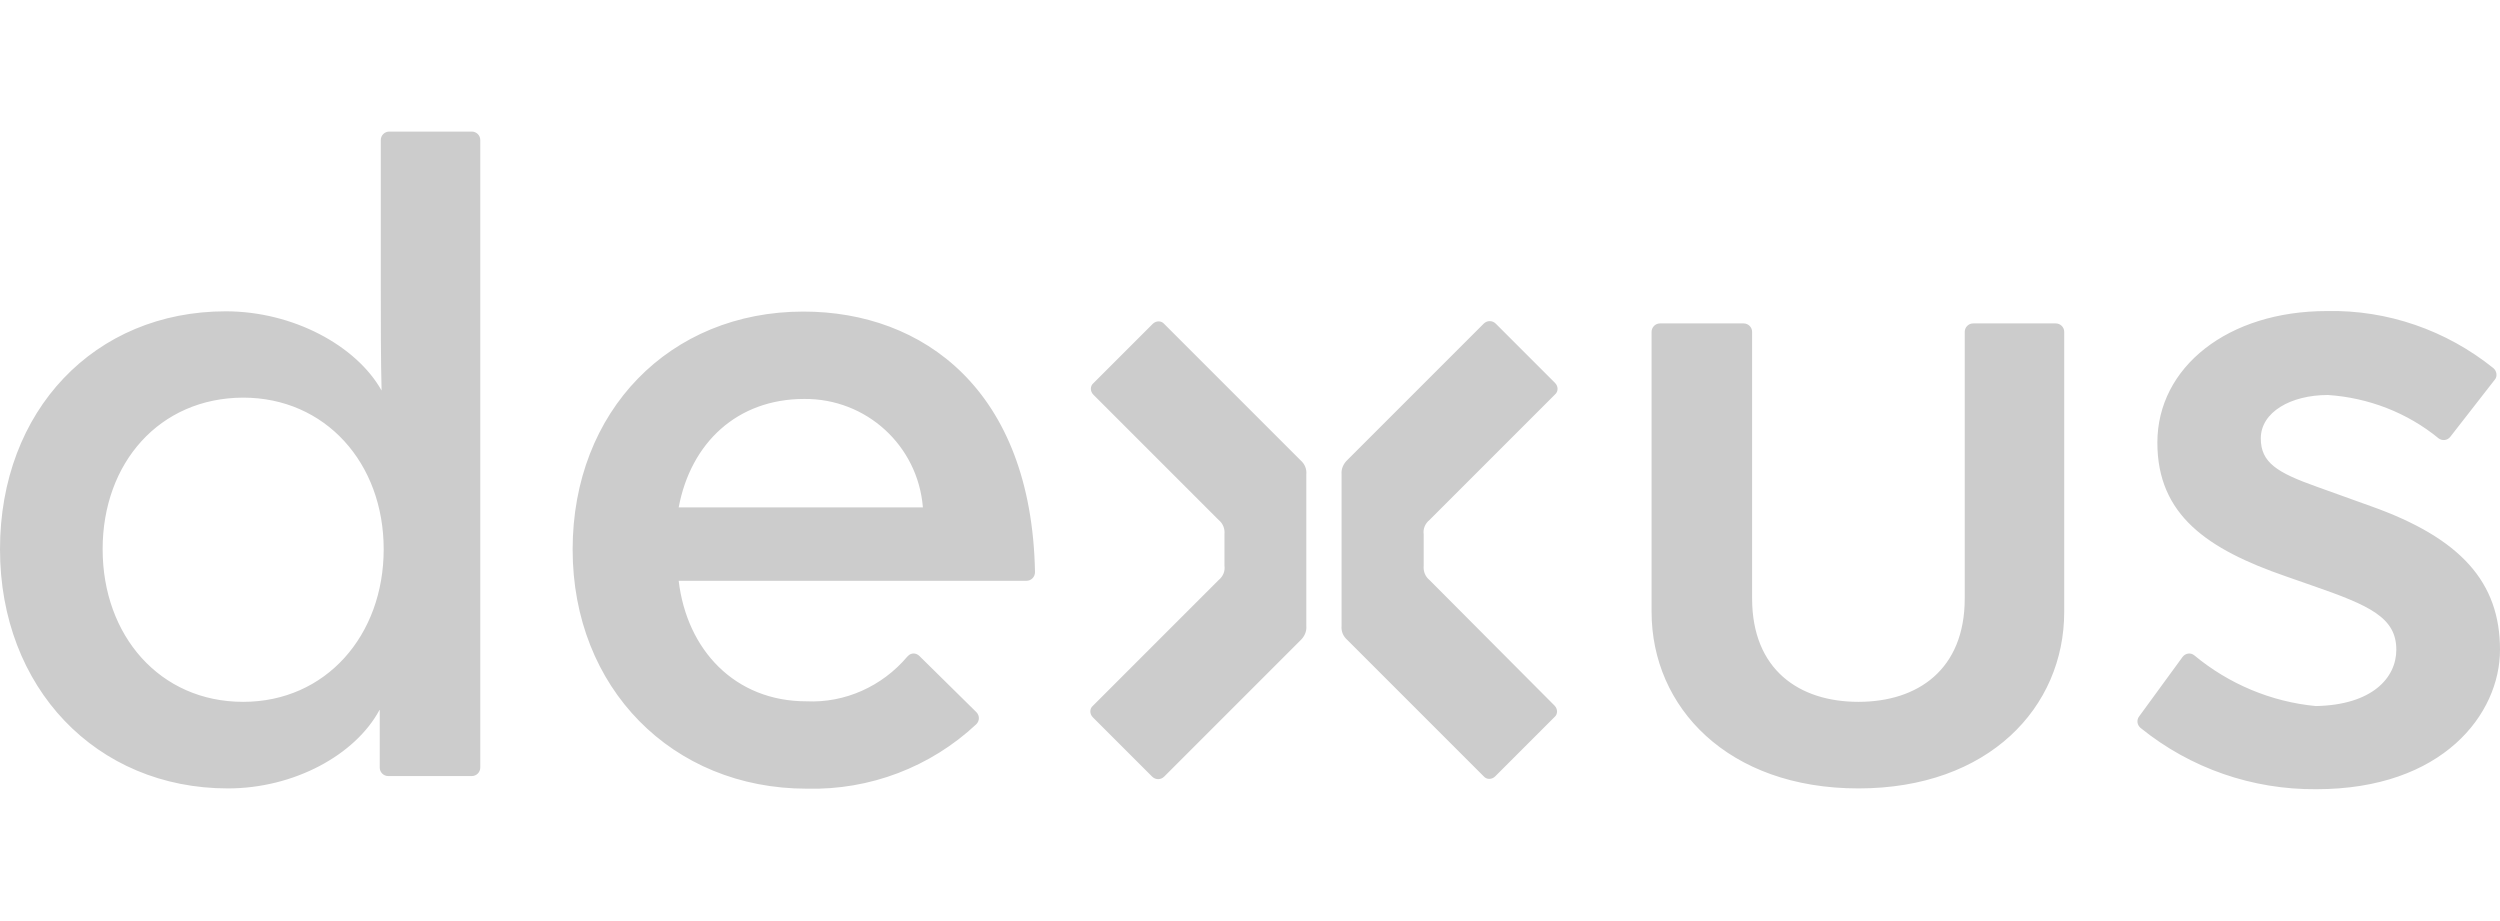 <?xml version="1.0" encoding="utf-8"?>
<!-- Generator: Adobe Illustrator 26.0.1, SVG Export Plug-In . SVG Version: 6.00 Build 0)  -->
<svg version="1.1" id="Layer_1" xmlns="http://www.w3.org/2000/svg" xmlns:xlink="http://www.w3.org/1999/xlink" x="0px" y="0px"
	 viewBox="0 0 95 35" style="enable-background:new 0 0 95 35;" xml:space="preserve">
<style type="text/css">
	.st0{fill:#CCCCCC;}
</style>
<g>
	<path class="st0" d="M34.94,24.93c-0.13-0.13-0.32-0.13-0.44,0c-0.02,0.02-0.02,0.02-0.03,0.03c-0.95,1.12-2.36,1.76-3.83,1.69
		c-2.71,0-4.54-1.95-4.85-4.58h13.22c0.17,0,0.32-0.14,0.32-0.33l0,0c-0.13-6.93-4.26-9.9-8.8-9.9c-5.08,0-8.77,3.78-8.77,9.04
		s3.78,9.09,8.9,9.09c2.39,0.06,4.7-0.82,6.44-2.45c0.13-0.13,0.13-0.33,0-0.46l0,0L34.94,24.93z M30.56,15.16
		c2.36-0.02,4.32,1.77,4.51,4.12h-9.28C26.25,16.83,28.01,15.16,30.56,15.16L30.56,15.16z M14.42,26.98
		c-0.92,1.71-3.25,2.98-5.76,2.98c-5,0-8.66-3.82-8.66-9.09s3.59-9.04,8.58-9.04c2.55,0,4.96,1.3,5.92,3.01
		c-0.03-1.19-0.03-2.6-0.03-3.93V5.32c0-0.17,0.14-0.32,0.32-0.32h3.14c0.17,0,0.32,0.14,0.32,0.32v23.85
		c0,0.17-0.14,0.32-0.32,0.32h-3.18c-0.17,0-0.32-0.14-0.32-0.32V26.98z M3.9,20.87c0,3.28,2.17,5.8,5.34,5.8
		c3.14,0,5.34-2.52,5.34-5.8s-2.22-5.76-5.34-5.76C6.06,15.12,3.9,17.59,3.9,20.87L3.9,20.87z M62.76,23.25V12.61
		c0-0.17,0.14-0.32,0.32-0.32h3.18c0.17,0,0.32,0.14,0.32,0.32v10.13c0,2.71,1.79,3.93,4.04,3.93s4.04-1.22,4.04-3.93V12.61
		c0-0.17,0.14-0.32,0.32-0.32h3.14c0.17,0,0.32,0.14,0.32,0.32v10.64c0,3.63-2.87,6.71-7.82,6.71
		C65.65,29.96,62.76,26.87,62.76,23.25L62.76,23.25z M91.06,24.69c0-1.22-1-1.68-3.2-2.44l-1-0.35c-2.98-1.03-4.88-2.33-4.88-5.08
		c0-2.87,2.68-5,6.44-5c2.3-0.05,4.54,0.73,6.33,2.17c0.13,0.11,0.16,0.32,0.05,0.44l-1.69,2.17c-0.11,0.14-0.3,0.16-0.44,0.06
		c-1.19-0.98-2.68-1.55-4.21-1.65c-1.41,0-2.55,0.65-2.55,1.65c0,0.92,0.62,1.3,2.14,1.84l2.03,0.73c3.44,1.22,4.92,2.9,4.92,5.46
		c0,2.44-2.17,5.3-6.98,5.3c-2.42,0.02-4.78-0.79-6.68-2.33c-0.13-0.11-0.16-0.3-0.05-0.44l1.65-2.26c0.11-0.14,0.3-0.17,0.44-0.06
		l0,0c1.31,1.09,2.93,1.77,4.62,1.93C90.14,26.79,91.06,25.76,91.06,24.69L91.06,24.69z M59.07,26.81c0.13,0.13,0.13,0.33,0,0.44
		l-2.25,2.25c-0.13,0.13-0.33,0.13-0.44,0l-5.18-5.18c-0.16-0.14-0.24-0.33-0.22-0.54v-5.76c-0.02-0.21,0.08-0.41,0.22-0.54
		l5.18-5.18c0.13-0.13,0.33-0.13,0.46,0l2.25,2.25c0.13,0.13,0.13,0.33,0,0.44l-4.77,4.77c-0.16,0.13-0.25,0.33-0.22,0.54v1.2
		c-0.02,0.21,0.06,0.41,0.22,0.54L59.07,26.81z M46.31,22.04c0.16-0.13,0.25-0.33,0.22-0.54v-1.2c0.02-0.21-0.06-0.41-0.22-0.54
		L41.55,15c-0.13-0.13-0.13-0.33,0-0.44l2.25-2.25c0.13-0.13,0.33-0.13,0.44,0l5.18,5.18c0.16,0.14,0.24,0.33,0.22,0.54v5.76
		c0.02,0.21-0.08,0.41-0.22,0.54l-5.18,5.18c-0.13,0.13-0.33,0.13-0.46,0l-2.25-2.25c-0.13-0.13-0.13-0.33,0-0.44L46.31,22.04z"/>
</g>
</svg>
